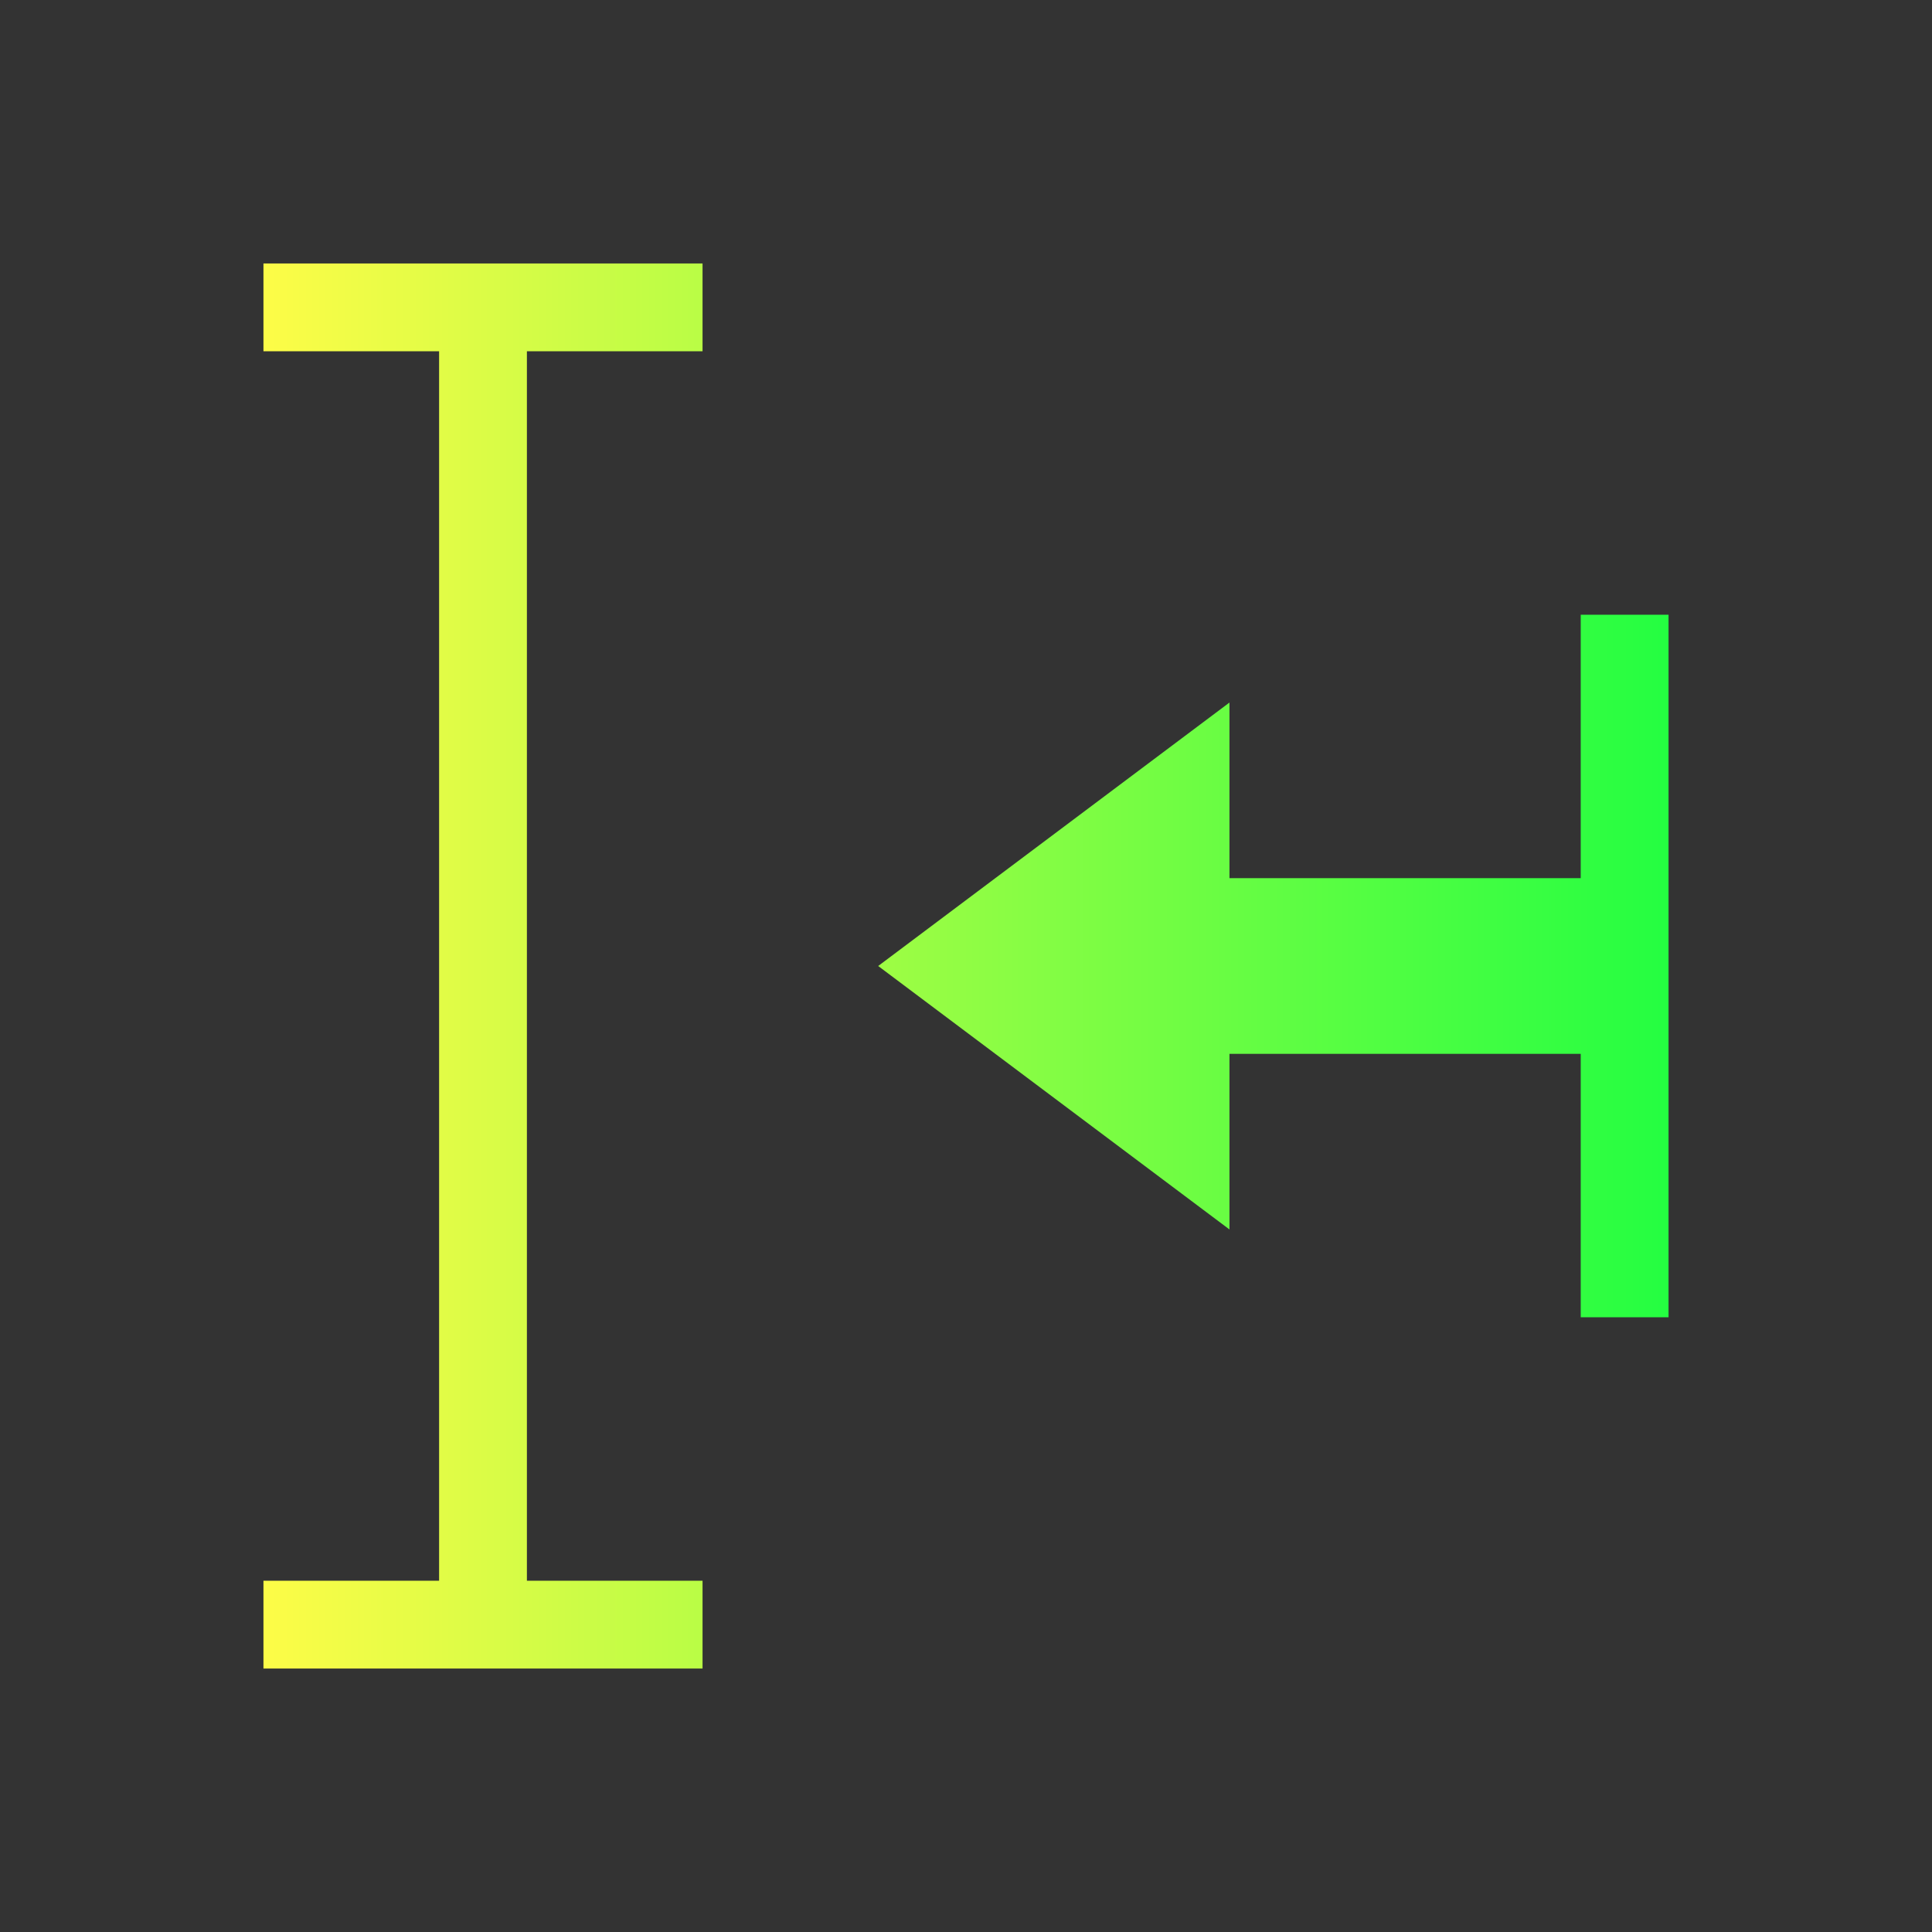 <svg width="22" height="22" viewBox="0 0 22 22" fill="none" xmlns="http://www.w3.org/2000/svg">
<rect x="0" y="0" width="22" height="22" fill="#333333" stroke="none"/>
<path d="M8 3V4H6V18H8V19H3V18H5V4H3V3H8ZM19 7V10V12V15H18V12H14V14L10 11L14 8V10H18V7H19Z" fill="url(#paint0_linear_10_11761)"/>
<defs>
<linearGradient id="paint0_linear_10_11761" x1="3" y1="11" x2="19" y2="11" gradientUnits="userSpaceOnUse">
<stop stop-color="#FDFC47"/>
<stop offset="1" stop-color="#24FE41"/>
</linearGradient>
</defs>
</svg>

